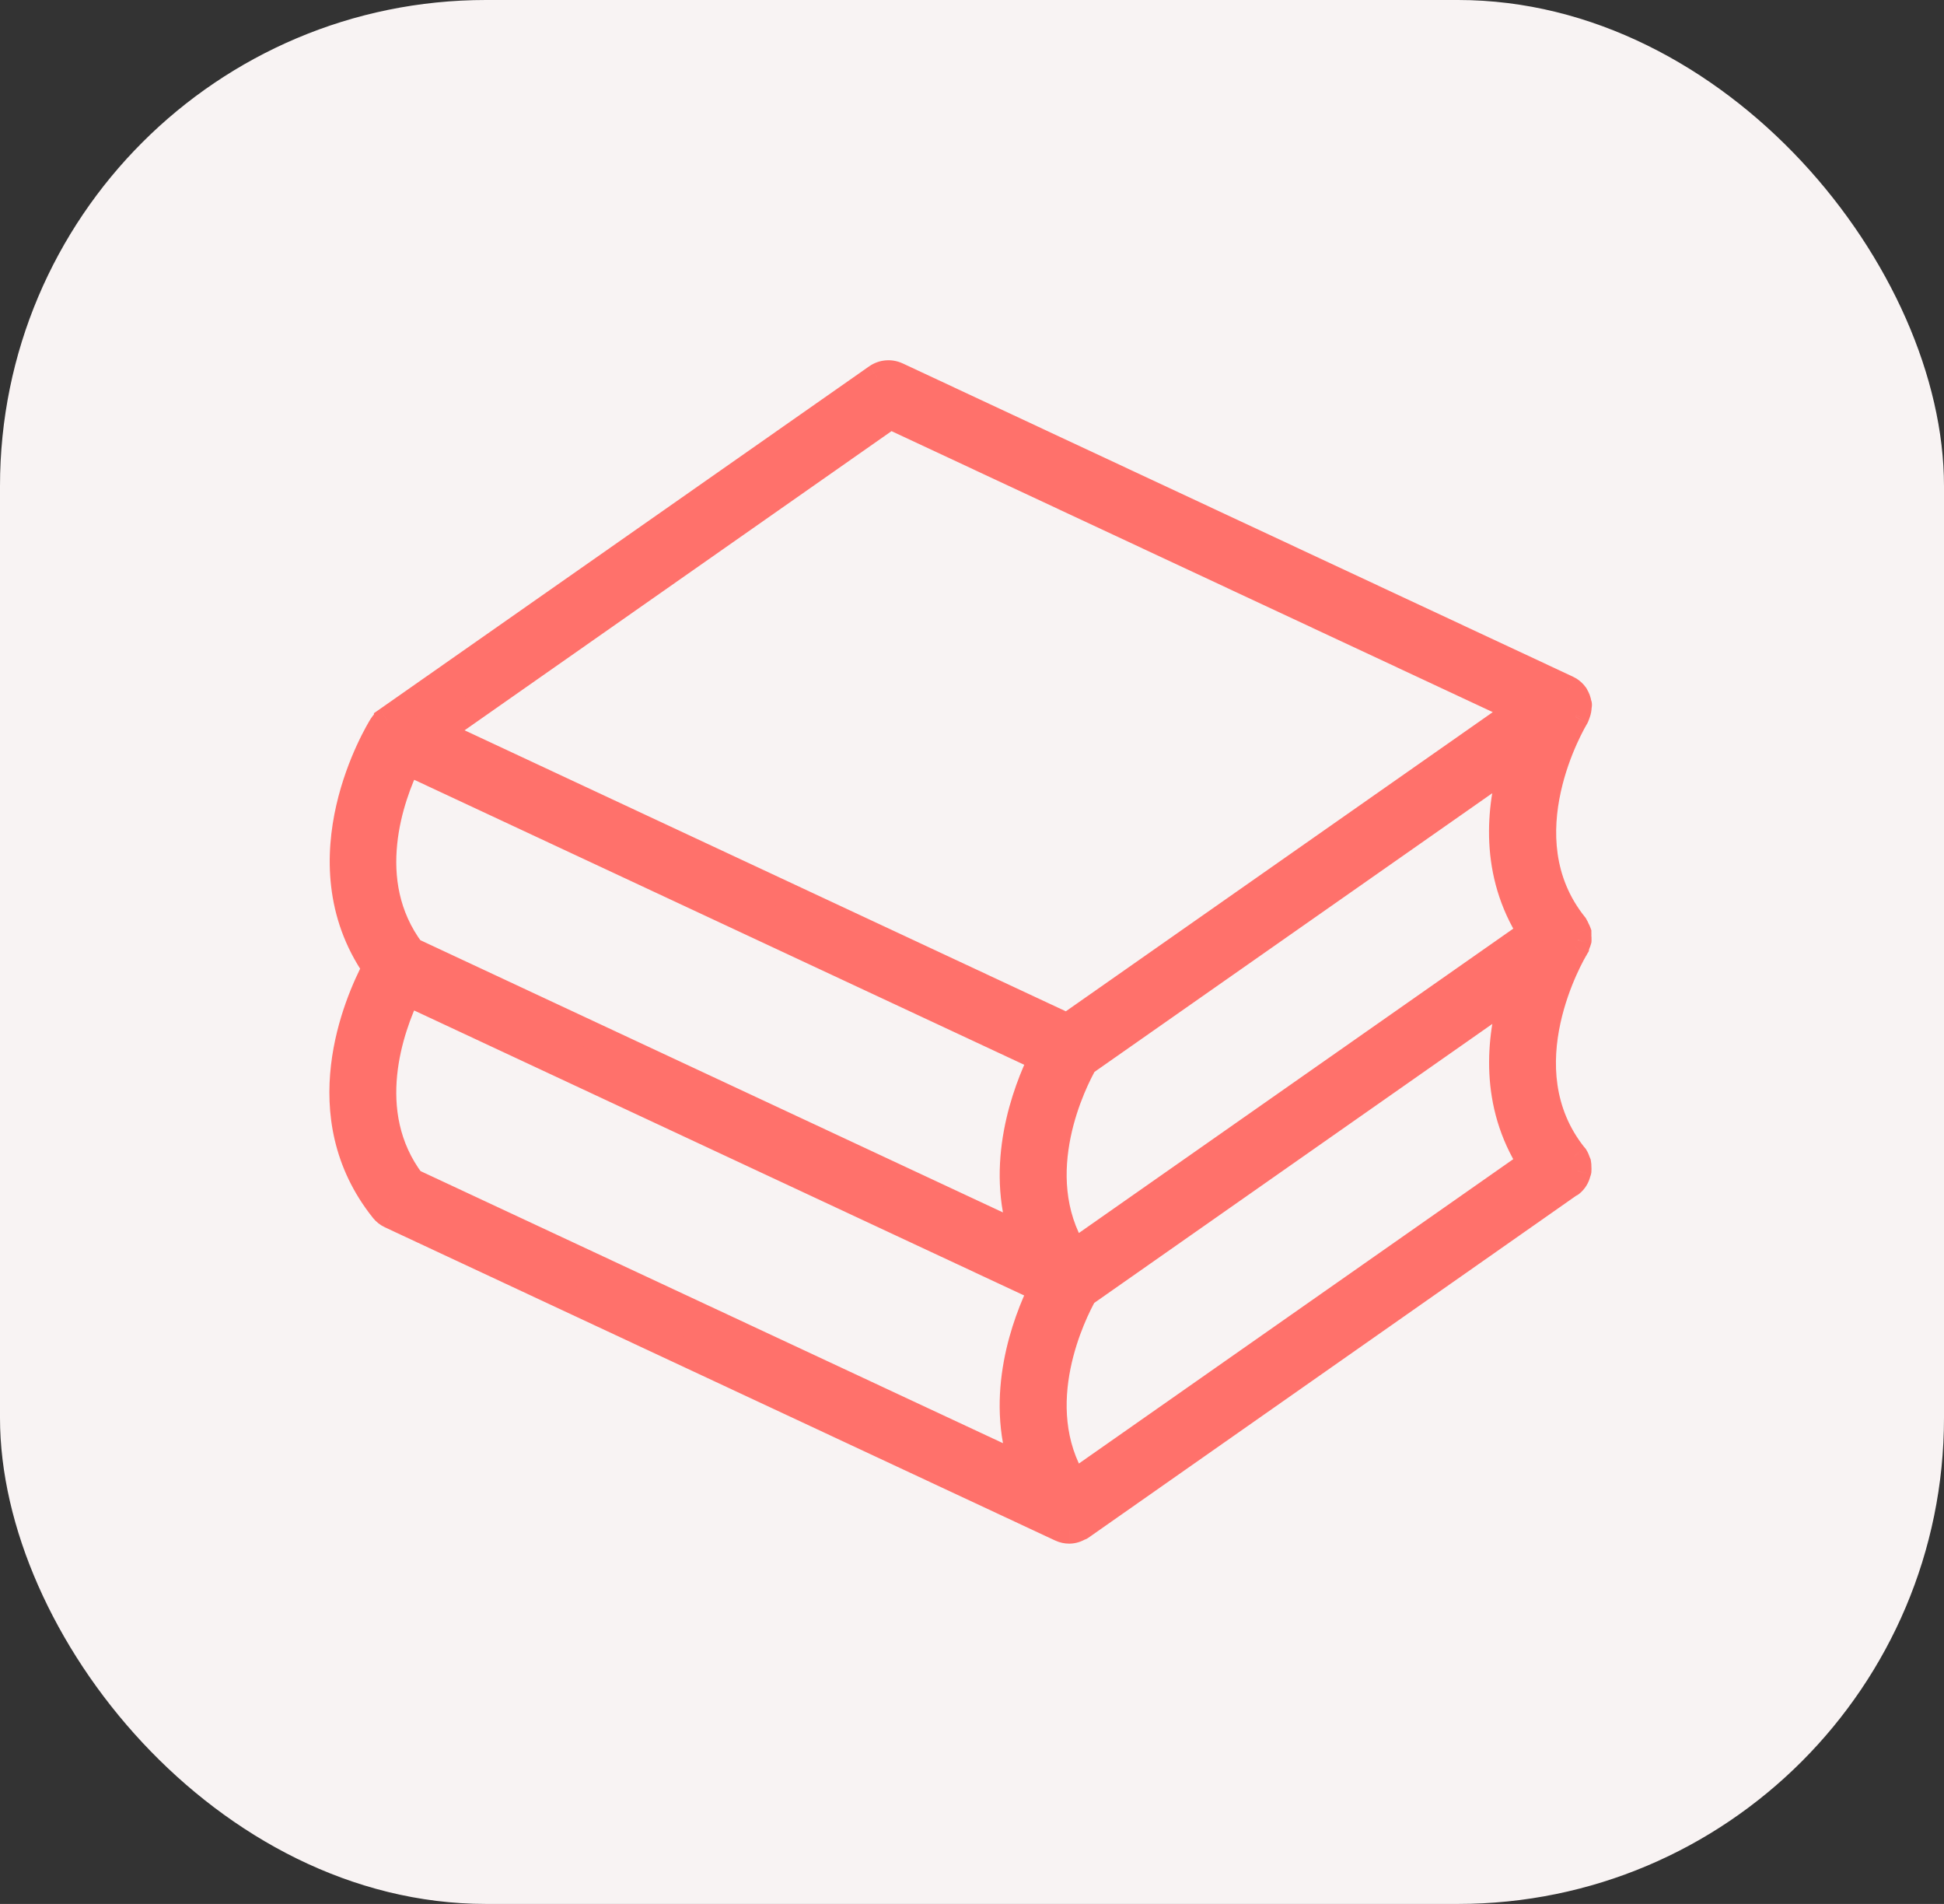 <svg width="48" height="47" viewBox="0 0 48 47" fill="none" xmlns="http://www.w3.org/2000/svg">
<rect x="0" y="0" width="48" height="47" fill="#333333" stroke="none"/>
<rect width="48" height="47" rx="12" fill="#F8F3F3"/>
<path fill-rule="evenodd" clip-rule="evenodd" d="M38.954 23.034C38.956 23.059 38.956 23.084 38.954 23.11C38.958 23.139 38.959 23.169 38.958 23.198L38.958 23.203L38.958 23.207L38.958 23.211C38.951 23.237 38.942 23.263 38.93 23.287C38.922 23.317 38.912 23.346 38.898 23.373C38.893 23.377 38.893 23.385 38.893 23.385L38.892 23.388C38.828 23.494 37.117 26.361 38.861 28.541C38.862 28.542 38.863 28.543 38.864 28.544C38.865 28.545 38.867 28.546 38.868 28.547L38.868 28.547C38.871 28.549 38.874 28.551 38.876 28.553C38.9 28.592 38.919 28.633 38.931 28.677C38.937 28.689 38.943 28.701 38.948 28.714C38.954 28.746 38.956 28.779 38.955 28.812C38.958 28.842 38.958 28.872 38.955 28.902L38.954 28.907L38.953 28.912C38.952 28.916 38.95 28.92 38.948 28.925L38.945 28.934C38.944 28.937 38.942 28.94 38.942 28.943C38.92 29.047 38.862 29.141 38.779 29.208C38.776 29.211 38.772 29.211 38.768 29.212L38.766 29.212C38.764 29.212 38.762 29.213 38.76 29.214L26.68 37.683C26.677 37.686 26.674 37.687 26.671 37.688C26.668 37.688 26.665 37.689 26.663 37.689H26.663C26.658 37.689 26.654 37.69 26.649 37.692C26.576 37.739 26.49 37.766 26.402 37.768C26.332 37.767 26.262 37.752 26.197 37.722L9.645 29.989C9.578 29.957 9.519 29.911 9.473 29.853C7.615 27.531 8.823 24.765 9.284 23.891C7.428 21.209 9.356 18.058 9.442 17.921C9.475 17.869 9.517 17.825 9.567 17.789C9.572 17.787 9.572 17.782 9.572 17.782L21.659 9.319C21.801 9.22 21.986 9.204 22.144 9.277L38.695 17.011C38.698 17.012 38.701 17.015 38.703 17.017C38.706 17.02 38.709 17.023 38.713 17.026C38.718 17.029 38.723 17.03 38.727 17.031C38.732 17.032 38.737 17.034 38.742 17.037C38.797 17.07 38.844 17.114 38.882 17.167C38.888 17.171 38.888 17.176 38.888 17.18C38.926 17.238 38.95 17.304 38.959 17.372C38.959 17.376 38.961 17.379 38.963 17.382C38.965 17.386 38.968 17.39 38.968 17.398C38.969 17.405 38.967 17.412 38.965 17.418C38.963 17.424 38.962 17.43 38.962 17.437C38.962 17.491 38.952 17.545 38.933 17.596C38.927 17.617 38.919 17.637 38.911 17.657C38.908 17.662 38.907 17.667 38.905 17.672C38.904 17.678 38.902 17.684 38.899 17.689L38.898 17.691C38.849 17.773 37.114 20.655 38.866 22.845C38.872 22.848 38.872 22.852 38.872 22.856C38.891 22.885 38.907 22.915 38.919 22.947C38.933 22.971 38.945 22.997 38.954 23.023V23.034ZM26.76 31.931C26.502 32.39 25.335 34.688 26.521 36.624L37.815 28.713C36.873 27.236 37.031 25.643 37.375 24.493L26.76 31.931ZM10.06 18.797L25.739 26.121C25.334 26.948 24.652 28.747 25.272 30.541L10.154 23.478C8.865 21.754 9.649 19.639 10.06 18.797ZM26.766 26.229C26.521 26.658 25.325 28.98 26.521 30.934L37.816 23.022C36.871 21.545 37.028 19.949 37.373 18.799L26.766 26.229ZM21.979 10.253L37.533 17.521L26.352 25.355L24.223 24.36L10.797 18.087L21.979 10.253ZM10.057 24.491C9.649 25.341 8.862 27.458 10.16 29.179L25.275 36.238C24.65 34.444 25.33 32.649 25.736 31.815L10.057 24.491Z" fill="#FF716B"/>
<path d="M38.954 23.11L38.616 23.082L38.613 23.12L38.619 23.159L38.954 23.11ZM38.954 23.034H38.615V23.048L38.616 23.062L38.954 23.034ZM38.958 23.198L38.62 23.178L38.618 23.198L38.62 23.218L38.958 23.198ZM38.958 23.203L39.297 23.206L39.297 23.194L39.296 23.183L38.958 23.203ZM38.958 23.207L39.296 23.23L39.297 23.22L39.297 23.21L38.958 23.207ZM38.958 23.211L39.285 23.298L39.294 23.266L39.296 23.233L38.958 23.211ZM38.93 23.287L38.624 23.142L38.61 23.172L38.602 23.203L38.93 23.287ZM38.898 23.373L39.113 23.635L39.169 23.589L39.201 23.525L38.898 23.373ZM38.893 23.385L39.184 23.558L39.232 23.478V23.385H38.893ZM38.892 23.388L39.182 23.561L39.183 23.561L38.892 23.388ZM38.861 28.541L39.135 28.342L39.13 28.335L39.126 28.329L38.861 28.541ZM38.864 28.544L39.084 28.286L39.084 28.286L38.864 28.544ZM38.868 28.547L38.673 28.824L38.677 28.827L38.868 28.547ZM38.868 28.547L39.063 28.27L39.059 28.267L38.868 28.547ZM38.876 28.553L39.161 28.371L39.156 28.363L39.15 28.355L38.876 28.553ZM38.931 28.677L38.604 28.768L38.614 28.802L38.63 28.833L38.931 28.677ZM38.948 28.714L39.281 28.652L39.275 28.62L39.263 28.59L38.948 28.714ZM38.955 28.812L38.617 28.803L38.616 28.823L38.618 28.842L38.955 28.812ZM38.955 28.902L39.287 28.974L39.291 28.953L39.293 28.932L38.955 28.902ZM38.954 28.907L39.279 29.002L39.283 28.991L39.285 28.979L38.954 28.907ZM38.953 28.912L39.276 29.015L39.278 29.007L38.953 28.912ZM38.948 28.925L38.634 28.798L38.633 28.801L38.948 28.925ZM38.945 28.934L38.629 28.81L38.627 28.817L38.945 28.934ZM38.942 28.943L38.614 28.856L38.612 28.865L38.61 28.873L38.942 28.943ZM38.779 29.208L38.566 28.943L38.544 28.961L38.525 28.983L38.779 29.208ZM38.768 29.212L38.743 28.874L38.737 28.874L38.768 29.212ZM38.766 29.212L38.734 28.874L38.722 28.876L38.766 29.212ZM38.76 29.214L38.955 29.491L38.955 29.491L38.76 29.214ZM26.68 37.683L26.485 37.405L26.462 37.422L26.442 37.441L26.68 37.683ZM26.671 37.688L26.75 38.017L26.75 38.017L26.671 37.688ZM26.663 37.689V38.028H26.675L26.688 38.027L26.663 37.689ZM26.663 37.689V37.35H26.65L26.637 37.351L26.663 37.689ZM26.649 37.692L26.49 37.393L26.477 37.399L26.465 37.407L26.649 37.692ZM26.402 37.768L26.402 38.107L26.41 38.106L26.402 37.768ZM26.197 37.722L26.054 38.029L26.055 38.029L26.197 37.722ZM9.645 29.989L9.501 30.295L9.502 30.296L9.645 29.989ZM9.473 29.853L9.738 29.641L9.738 29.641L9.473 29.853ZM9.284 23.891L9.584 24.049L9.68 23.867L9.563 23.698L9.284 23.891ZM9.442 17.921L9.729 18.102L9.729 18.101L9.442 17.921ZM9.567 17.789L9.435 17.477L9.401 17.492L9.371 17.513L9.567 17.789ZM9.572 17.782L9.378 17.505L9.233 17.606V17.782H9.572ZM21.659 9.319L21.466 9.04L21.464 9.041L21.659 9.319ZM22.144 9.277L22.287 8.97L22.286 8.97L22.144 9.277ZM38.695 17.011L38.551 17.318L38.559 17.321L38.695 17.011ZM38.703 17.017L38.95 16.785L38.95 16.785L38.703 17.017ZM38.713 17.026L38.544 17.32V17.32L38.713 17.026ZM38.727 17.031L38.637 17.358L38.637 17.358L38.727 17.031ZM38.742 17.037L38.919 16.747L38.911 16.743L38.742 17.037ZM38.882 17.167L38.605 17.363L38.645 17.419L38.704 17.455L38.882 17.167ZM38.888 17.18H38.549V17.28L38.604 17.365L38.888 17.18ZM38.959 17.372L38.622 17.415L38.623 17.422L38.624 17.429L38.959 17.372ZM38.963 17.382L38.676 17.563L38.676 17.563L38.963 17.382ZM38.968 17.398L39.307 17.379L39.307 17.379L38.968 17.398ZM38.965 17.418L39.29 17.513L39.29 17.513L38.965 17.418ZM38.962 17.437H38.623L38.623 17.437L38.962 17.437ZM38.933 17.596L38.615 17.478L38.612 17.489L38.608 17.499L38.933 17.596ZM38.911 17.657L39.213 17.81L39.217 17.802L39.221 17.793L38.911 17.657ZM38.905 17.672L38.58 17.576L38.58 17.576L38.905 17.672ZM38.899 17.689L39.189 17.864L39.192 17.859L38.899 17.689ZM38.898 17.691L39.188 17.866L39.188 17.865L38.898 17.691ZM38.866 22.845L38.602 23.057L38.649 23.116L38.716 23.149L38.866 22.845ZM38.872 22.856H38.534V22.959L38.59 23.044L38.872 22.856ZM38.919 22.947L38.603 23.068L38.612 23.092L38.625 23.114L38.919 22.947ZM38.954 23.023H39.293V22.965L39.273 22.91L38.954 23.023ZM26.521 36.624L26.232 36.801L26.421 37.109L26.716 36.902L26.521 36.624ZM26.76 31.931L26.565 31.654L26.502 31.698L26.464 31.765L26.76 31.931ZM37.815 28.713L38.01 28.99L38.276 28.804L38.101 28.53L37.815 28.713ZM37.375 24.493L37.699 24.59L37.979 23.656L37.18 24.216L37.375 24.493ZM25.739 26.121L26.044 26.27L26.195 25.96L25.883 25.814L25.739 26.121ZM10.06 18.797L10.203 18.49L9.901 18.349L9.755 18.648L10.06 18.797ZM25.272 30.541L25.129 30.848L25.853 31.187L25.592 30.431L25.272 30.541ZM10.154 23.478L9.883 23.681L9.934 23.749L10.011 23.785L10.154 23.478ZM26.521 30.934L26.232 31.111L26.42 31.419L26.715 31.212L26.521 30.934ZM26.766 26.229L26.572 25.951L26.509 25.995L26.472 26.061L26.766 26.229ZM37.816 23.022L38.011 23.299L38.277 23.113L38.102 22.839L37.816 23.022ZM37.373 18.799L37.697 18.896L37.978 17.961L37.178 18.521L37.373 18.799ZM37.533 17.521L37.728 17.799L38.208 17.462L37.677 17.214L37.533 17.521ZM21.979 10.253L22.122 9.946L21.945 9.863L21.785 9.975L21.979 10.253ZM26.352 25.355L26.208 25.662L26.386 25.744L26.546 25.632L26.352 25.355ZM24.223 24.36L24.079 24.667L24.079 24.667L24.223 24.36ZM10.797 18.087L10.603 17.809L10.123 18.145L10.654 18.394L10.797 18.087ZM10.16 29.179L9.89 29.383L9.941 29.45L10.017 29.486L10.16 29.179ZM10.057 24.491L10.2 24.184L9.896 24.042L9.751 24.345L10.057 24.491ZM25.275 36.238L25.132 36.545L25.859 36.885L25.595 36.126L25.275 36.238ZM25.736 31.815L26.041 31.964L26.192 31.654L25.88 31.508L25.736 31.815ZM39.292 23.137C39.295 23.094 39.295 23.05 39.292 23.006L38.616 23.062C38.617 23.068 38.617 23.075 38.616 23.082L39.292 23.137ZM39.296 23.218C39.299 23.166 39.297 23.113 39.289 23.061L38.619 23.159C38.62 23.165 38.62 23.172 38.62 23.178L39.296 23.218ZM39.296 23.183L39.296 23.178L38.62 23.218L38.62 23.223L39.296 23.183ZM39.297 23.21L39.297 23.206L38.619 23.201L38.619 23.205L39.297 23.21ZM39.296 23.233L39.296 23.23L38.62 23.185L38.62 23.189L39.296 23.233ZM39.236 23.432C39.257 23.389 39.273 23.344 39.285 23.298L38.63 23.125C38.629 23.131 38.626 23.137 38.624 23.142L39.236 23.432ZM39.201 23.525C39.225 23.476 39.245 23.424 39.258 23.371L38.602 23.203C38.6 23.209 38.598 23.216 38.595 23.222L39.201 23.525ZM38.893 23.385C39.232 23.385 39.232 23.385 39.232 23.385C39.232 23.385 39.232 23.385 39.232 23.385C39.232 23.385 39.232 23.386 39.232 23.386C39.232 23.386 39.232 23.386 39.232 23.386C39.232 23.387 39.232 23.387 39.232 23.388C39.232 23.389 39.232 23.39 39.232 23.392C39.232 23.394 39.232 23.396 39.232 23.399C39.231 23.404 39.231 23.409 39.231 23.415C39.23 23.427 39.227 23.442 39.223 23.461C39.216 23.488 39.193 23.569 39.113 23.635L38.683 23.112C38.598 23.181 38.572 23.268 38.565 23.3C38.559 23.321 38.557 23.339 38.556 23.352C38.555 23.359 38.555 23.365 38.555 23.37C38.554 23.373 38.554 23.375 38.554 23.378C38.554 23.379 38.554 23.38 38.554 23.381C38.554 23.382 38.554 23.383 38.554 23.383C38.554 23.383 38.554 23.384 38.554 23.384C38.554 23.384 38.554 23.384 38.554 23.384C38.554 23.384 38.554 23.385 38.554 23.385C38.554 23.385 38.554 23.385 38.893 23.385ZM39.183 23.561L39.184 23.558L38.602 23.212L38.6 23.214L39.183 23.561ZM39.126 28.329C38.342 27.349 38.323 26.207 38.529 25.259C38.736 24.309 39.158 23.603 39.182 23.561L38.601 23.214C38.562 23.279 38.096 24.059 37.867 25.115C37.638 26.171 37.636 27.552 38.596 28.752L39.126 28.329ZM39.084 28.286C39.097 28.297 39.116 28.315 39.135 28.342L38.587 28.739C38.608 28.768 38.629 28.789 38.644 28.802L39.084 28.286ZM39.063 28.27C39.062 28.269 39.065 28.271 39.068 28.273C39.071 28.276 39.077 28.28 39.084 28.286L38.644 28.801C38.652 28.808 38.659 28.814 38.664 28.817C38.669 28.821 38.672 28.823 38.673 28.824L39.063 28.27ZM39.059 28.267L39.059 28.267L38.677 28.827L38.677 28.827L39.059 28.267ZM39.15 28.355C39.127 28.324 39.104 28.302 39.089 28.29C39.082 28.283 39.075 28.279 39.071 28.275C39.067 28.273 39.064 28.27 39.063 28.27L38.673 28.824C38.676 28.826 38.666 28.819 38.655 28.81C38.642 28.799 38.621 28.78 38.601 28.752L39.15 28.355ZM39.257 28.586C39.236 28.51 39.203 28.437 39.161 28.371L38.59 28.736C38.597 28.746 38.601 28.757 38.604 28.768L39.257 28.586ZM39.263 28.59C39.254 28.566 39.243 28.543 39.232 28.521L38.63 28.833C38.631 28.835 38.632 28.837 38.633 28.838L39.263 28.59ZM39.294 28.821C39.296 28.764 39.291 28.708 39.281 28.652L38.615 28.776C38.616 28.785 38.617 28.794 38.617 28.803L39.294 28.821ZM39.293 28.932C39.297 28.882 39.297 28.832 39.293 28.782L38.618 28.842C38.619 28.852 38.619 28.862 38.618 28.872L39.293 28.932ZM39.285 28.979L39.287 28.974L38.624 28.831L38.623 28.836L39.285 28.979ZM39.278 29.007L39.279 29.002L38.629 28.812L38.628 28.816L39.278 29.007ZM39.263 29.051C39.263 29.049 39.27 29.033 39.276 29.015L38.63 28.808C38.632 28.802 38.634 28.799 38.634 28.797C38.635 28.796 38.635 28.796 38.634 28.798L39.263 29.051ZM39.26 29.057L39.264 29.048L38.633 28.801L38.629 28.81L39.26 29.057ZM39.269 29.03C39.266 29.04 39.264 29.047 39.263 29.05L38.627 28.817C38.623 28.826 38.618 28.84 38.614 28.856L39.269 29.03ZM38.991 29.472C39.135 29.356 39.235 29.194 39.273 29.013L38.61 28.873C38.604 28.9 38.589 28.925 38.566 28.943L38.991 29.472ZM38.794 29.55C38.794 29.55 38.797 29.549 38.8 29.549C38.803 29.549 38.808 29.548 38.815 29.547C38.827 29.546 38.847 29.543 38.871 29.535C38.924 29.52 38.983 29.488 39.032 29.433L38.525 28.983C38.571 28.931 38.627 28.901 38.676 28.886C38.715 28.875 38.751 28.873 38.743 28.874L38.794 29.55ZM38.797 29.549L38.8 29.549L38.737 28.874L38.734 28.875L38.797 29.549ZM38.955 29.491C38.892 29.535 38.831 29.545 38.809 29.548L38.722 28.876C38.696 28.879 38.631 28.89 38.565 28.937L38.955 29.491ZM26.875 37.96L38.955 29.491L38.566 28.936L26.485 37.405L26.875 37.96ZM26.75 38.017C26.801 38.005 26.863 37.978 26.918 37.924L26.442 37.441C26.491 37.393 26.547 37.369 26.592 37.358L26.75 38.017ZM26.688 38.027C26.689 38.027 26.697 38.026 26.706 38.025C26.716 38.024 26.731 38.022 26.75 38.017L26.592 37.358C26.608 37.355 26.62 37.353 26.628 37.352C26.634 37.351 26.639 37.351 26.637 37.351L26.688 38.027ZM26.663 38.028H26.663V37.35H26.663V38.028ZM26.808 37.991C26.772 38.01 26.739 38.019 26.717 38.023C26.699 38.026 26.683 38.027 26.688 38.027L26.637 37.351C26.637 37.351 26.631 37.351 26.625 37.352C26.618 37.353 26.607 37.354 26.594 37.356C26.568 37.361 26.531 37.371 26.49 37.393L26.808 37.991ZM26.41 38.106C26.561 38.103 26.707 38.058 26.833 37.976L26.465 37.407C26.445 37.421 26.42 37.428 26.395 37.429L26.41 38.106ZM26.055 38.029C26.163 38.08 26.282 38.106 26.402 38.106L26.403 37.429C26.381 37.429 26.36 37.424 26.34 37.415L26.055 38.029ZM9.502 30.296L26.054 38.029L26.341 37.415L9.789 29.682L9.502 30.296ZM9.208 30.064C9.287 30.163 9.387 30.242 9.501 30.295L9.79 29.682C9.769 29.672 9.751 29.658 9.738 29.641L9.208 30.064ZM8.984 23.733C8.744 24.189 8.307 25.141 8.173 26.29C8.038 27.445 8.209 28.815 9.209 30.065L9.738 29.641C8.879 28.568 8.726 27.394 8.846 26.368C8.966 25.336 9.363 24.468 9.584 24.049L8.984 23.733ZM9.156 17.739C9.102 17.825 8.577 18.684 8.304 19.876C8.031 21.07 8.004 22.637 9.005 24.084L9.563 23.698C8.708 22.463 8.717 21.113 8.965 20.027C9.214 18.939 9.696 18.153 9.729 18.102L9.156 17.739ZM9.371 17.513C9.285 17.574 9.212 17.651 9.156 17.74L9.729 18.101C9.738 18.088 9.749 18.076 9.763 18.066L9.371 17.513ZM9.572 17.782C9.233 17.782 9.233 17.782 9.233 17.782C9.233 17.782 9.233 17.782 9.234 17.782C9.234 17.782 9.234 17.781 9.234 17.781C9.234 17.78 9.234 17.78 9.234 17.779C9.234 17.778 9.234 17.777 9.234 17.776C9.234 17.774 9.234 17.772 9.234 17.77C9.234 17.765 9.234 17.76 9.235 17.755C9.235 17.745 9.237 17.734 9.239 17.723C9.243 17.699 9.251 17.671 9.265 17.64C9.297 17.573 9.355 17.511 9.435 17.477L9.699 18.102C9.784 18.065 9.845 18 9.878 17.93C9.893 17.898 9.901 17.868 9.906 17.844C9.908 17.832 9.909 17.82 9.91 17.81C9.911 17.805 9.911 17.8 9.911 17.796C9.911 17.793 9.911 17.791 9.911 17.789C9.911 17.788 9.911 17.787 9.911 17.786C9.911 17.785 9.911 17.785 9.911 17.784C9.911 17.784 9.911 17.784 9.911 17.783C9.911 17.783 9.911 17.783 9.911 17.783C9.911 17.783 9.911 17.782 9.572 17.782ZM21.464 9.041L9.378 17.505L9.767 18.06L21.853 9.596L21.464 9.041ZM22.286 8.97C22.02 8.847 21.707 8.873 21.466 9.04L21.852 9.597C21.895 9.567 21.953 9.562 22.002 9.585L22.286 8.97ZM38.838 16.704L22.287 8.97L22 9.584L38.551 17.318L38.838 16.704ZM38.95 16.785C38.95 16.785 38.946 16.781 38.942 16.776C38.937 16.772 38.93 16.765 38.92 16.756C38.9 16.739 38.87 16.718 38.831 16.7L38.559 17.321C38.523 17.305 38.496 17.286 38.479 17.271C38.464 17.258 38.453 17.246 38.457 17.25L38.95 16.785ZM38.882 16.732C38.925 16.756 38.951 16.786 38.95 16.785L38.457 17.25C38.461 17.254 38.493 17.29 38.544 17.32L38.882 16.732ZM38.818 16.704C38.814 16.703 38.822 16.706 38.832 16.709C38.843 16.713 38.862 16.72 38.882 16.732L38.544 17.32C38.57 17.334 38.593 17.343 38.609 17.349C38.623 17.354 38.637 17.358 38.637 17.358L38.818 16.704ZM38.911 16.743C38.885 16.728 38.863 16.719 38.846 16.713C38.832 16.708 38.818 16.705 38.818 16.704L38.637 17.358C38.642 17.359 38.633 17.357 38.623 17.353C38.612 17.349 38.593 17.342 38.573 17.33L38.911 16.743ZM39.158 16.971C39.094 16.881 39.013 16.805 38.919 16.747L38.565 17.326C38.581 17.335 38.595 17.348 38.605 17.363L39.158 16.971ZM39.227 17.18C39.227 17.18 39.227 17.178 39.227 17.177C39.227 17.175 39.227 17.173 39.227 17.17C39.226 17.165 39.226 17.157 39.225 17.147C39.224 17.127 39.219 17.098 39.208 17.065C39.182 16.988 39.13 16.922 39.059 16.878L38.704 17.455C38.639 17.415 38.59 17.354 38.566 17.282C38.547 17.224 38.549 17.173 38.549 17.18H39.227ZM39.295 17.33C39.28 17.21 39.237 17.096 39.172 16.995L38.604 17.365C38.614 17.38 38.62 17.397 38.622 17.415L39.295 17.33ZM39.249 17.201C39.245 17.194 39.281 17.244 39.293 17.316L38.624 17.429C38.631 17.469 38.644 17.501 38.656 17.526C38.661 17.538 38.667 17.547 38.67 17.553C38.673 17.558 38.676 17.563 38.676 17.563L39.249 17.201ZM39.307 17.379C39.301 17.282 39.259 17.217 39.249 17.201L38.676 17.563C38.679 17.567 38.665 17.546 38.653 17.518C38.64 17.485 38.632 17.451 38.63 17.417L39.307 17.379ZM39.29 17.513C39.291 17.512 39.296 17.495 39.3 17.475C39.304 17.452 39.309 17.419 39.307 17.379L38.63 17.417C38.628 17.384 38.632 17.358 38.635 17.342C38.638 17.328 38.642 17.317 38.64 17.323L39.29 17.513ZM39.3 17.437C39.3 17.464 39.297 17.486 39.294 17.498C39.292 17.509 39.289 17.518 39.29 17.513L38.64 17.323C38.64 17.324 38.635 17.339 38.631 17.356C38.627 17.375 38.623 17.403 38.623 17.437H39.3ZM39.251 17.714C39.284 17.625 39.301 17.531 39.3 17.436L38.623 17.437C38.623 17.451 38.62 17.465 38.615 17.478L39.251 17.714ZM39.221 17.793C39.235 17.761 39.248 17.727 39.258 17.693L38.608 17.499C38.606 17.506 38.604 17.513 38.601 17.52L39.221 17.793ZM39.23 17.768C39.231 17.764 39.23 17.769 39.228 17.775C39.225 17.782 39.221 17.795 39.213 17.81L38.609 17.503C38.59 17.54 38.581 17.575 38.58 17.576L39.23 17.768ZM39.192 17.859C39.218 17.813 39.23 17.769 39.23 17.768L38.58 17.576C38.579 17.58 38.581 17.573 38.584 17.564C38.588 17.554 38.594 17.538 38.605 17.519L39.192 17.859ZM39.188 17.865L39.189 17.864L38.608 17.515L38.607 17.516L39.188 17.865ZM39.131 22.633C38.343 21.649 38.329 20.501 38.538 19.55C38.747 18.599 39.171 17.894 39.188 17.866L38.607 17.516C38.575 17.569 38.108 18.347 37.876 19.405C37.643 20.463 37.637 21.851 38.602 23.057L39.131 22.633ZM39.211 22.856C39.211 22.856 39.211 22.855 39.211 22.854C39.211 22.852 39.211 22.849 39.211 22.847C39.211 22.841 39.211 22.832 39.21 22.821C39.208 22.8 39.203 22.766 39.188 22.728C39.153 22.639 39.087 22.576 39.016 22.541L38.716 23.149C38.651 23.117 38.589 23.058 38.556 22.973C38.53 22.907 38.534 22.846 38.534 22.856H39.211ZM39.236 22.826C39.215 22.771 39.188 22.718 39.155 22.669L38.59 23.044C38.595 23.052 38.599 23.06 38.603 23.068L39.236 22.826ZM39.273 22.91C39.258 22.865 39.238 22.822 39.214 22.78L38.625 23.114C38.629 23.122 38.632 23.129 38.634 23.136L39.273 22.91ZM39.293 23.034V23.023H38.615V23.034H39.293ZM26.81 36.447C26.278 35.578 26.265 34.616 26.431 33.79C26.597 32.965 26.935 32.31 27.055 32.097L26.464 31.765C26.326 32.011 25.952 32.735 25.767 33.657C25.582 34.579 25.579 35.734 26.232 36.801L26.81 36.447ZM37.621 28.435L26.327 36.347L26.716 36.902L38.01 28.99L37.621 28.435ZM37.05 24.396C36.692 25.593 36.513 27.302 37.53 28.895L38.101 28.53C37.233 27.171 37.369 25.692 37.699 24.59L37.05 24.396ZM26.954 32.209L37.569 24.771L37.18 24.216L26.565 31.654L26.954 32.209ZM25.883 25.814L10.203 18.49L9.916 19.104L25.596 26.428L25.883 25.814ZM25.592 30.431C25.019 28.769 25.648 27.077 26.044 26.27L25.435 25.972C25.02 26.819 24.286 28.724 24.952 30.652L25.592 30.431ZM10.011 23.785L25.129 30.848L25.416 30.234L10.298 23.171L10.011 23.785ZM9.755 18.648C9.54 19.09 9.224 19.869 9.132 20.773C9.04 21.68 9.173 22.733 9.883 23.681L10.426 23.275C9.845 22.499 9.726 21.632 9.807 20.841C9.887 20.046 10.169 19.347 10.364 18.945L9.755 18.648ZM26.81 30.757C26.273 29.879 26.265 28.907 26.435 28.077C26.605 27.247 26.948 26.594 27.06 26.397L26.472 26.061C26.34 26.292 25.961 27.015 25.771 27.941C25.581 28.868 25.573 30.034 26.232 31.111L26.81 30.757ZM37.622 22.744L26.326 30.657L26.715 31.212L38.011 23.299L37.622 22.744ZM37.048 18.701C36.689 19.899 36.511 21.61 37.531 23.204L38.102 22.839C37.231 21.479 37.367 19.998 37.697 18.896L37.048 18.701ZM26.96 26.506L37.567 19.076L37.178 18.521L26.572 25.951L26.96 26.506ZM37.677 17.214L22.122 9.946L21.836 10.56L37.39 17.828L37.677 17.214ZM26.546 25.632L37.728 17.799L37.339 17.243L26.157 25.077L26.546 25.632ZM24.079 24.667L26.208 25.662L26.495 25.048L24.366 24.053L24.079 24.667ZM10.654 18.394L24.079 24.667L24.366 24.053L10.941 17.78L10.654 18.394ZM21.785 9.975L10.603 17.809L10.992 18.364L22.174 10.53L21.785 9.975ZM10.431 28.975C9.847 28.201 9.727 27.334 9.806 26.542C9.886 25.746 10.167 25.044 10.362 24.637L9.751 24.345C9.539 24.788 9.223 25.57 9.132 26.474C9.04 27.384 9.175 28.436 9.89 29.383L10.431 28.975ZM25.418 35.931L10.304 28.872L10.017 29.486L25.132 36.545L25.418 35.931ZM25.432 31.667C25.015 32.52 24.284 34.423 24.955 36.349L25.595 36.126C25.017 34.466 25.644 32.778 26.041 31.964L25.432 31.667ZM9.913 24.798L25.593 32.122L25.88 31.508L10.2 24.184L9.913 24.798Z" fill="#FF716B"/>
</svg>
